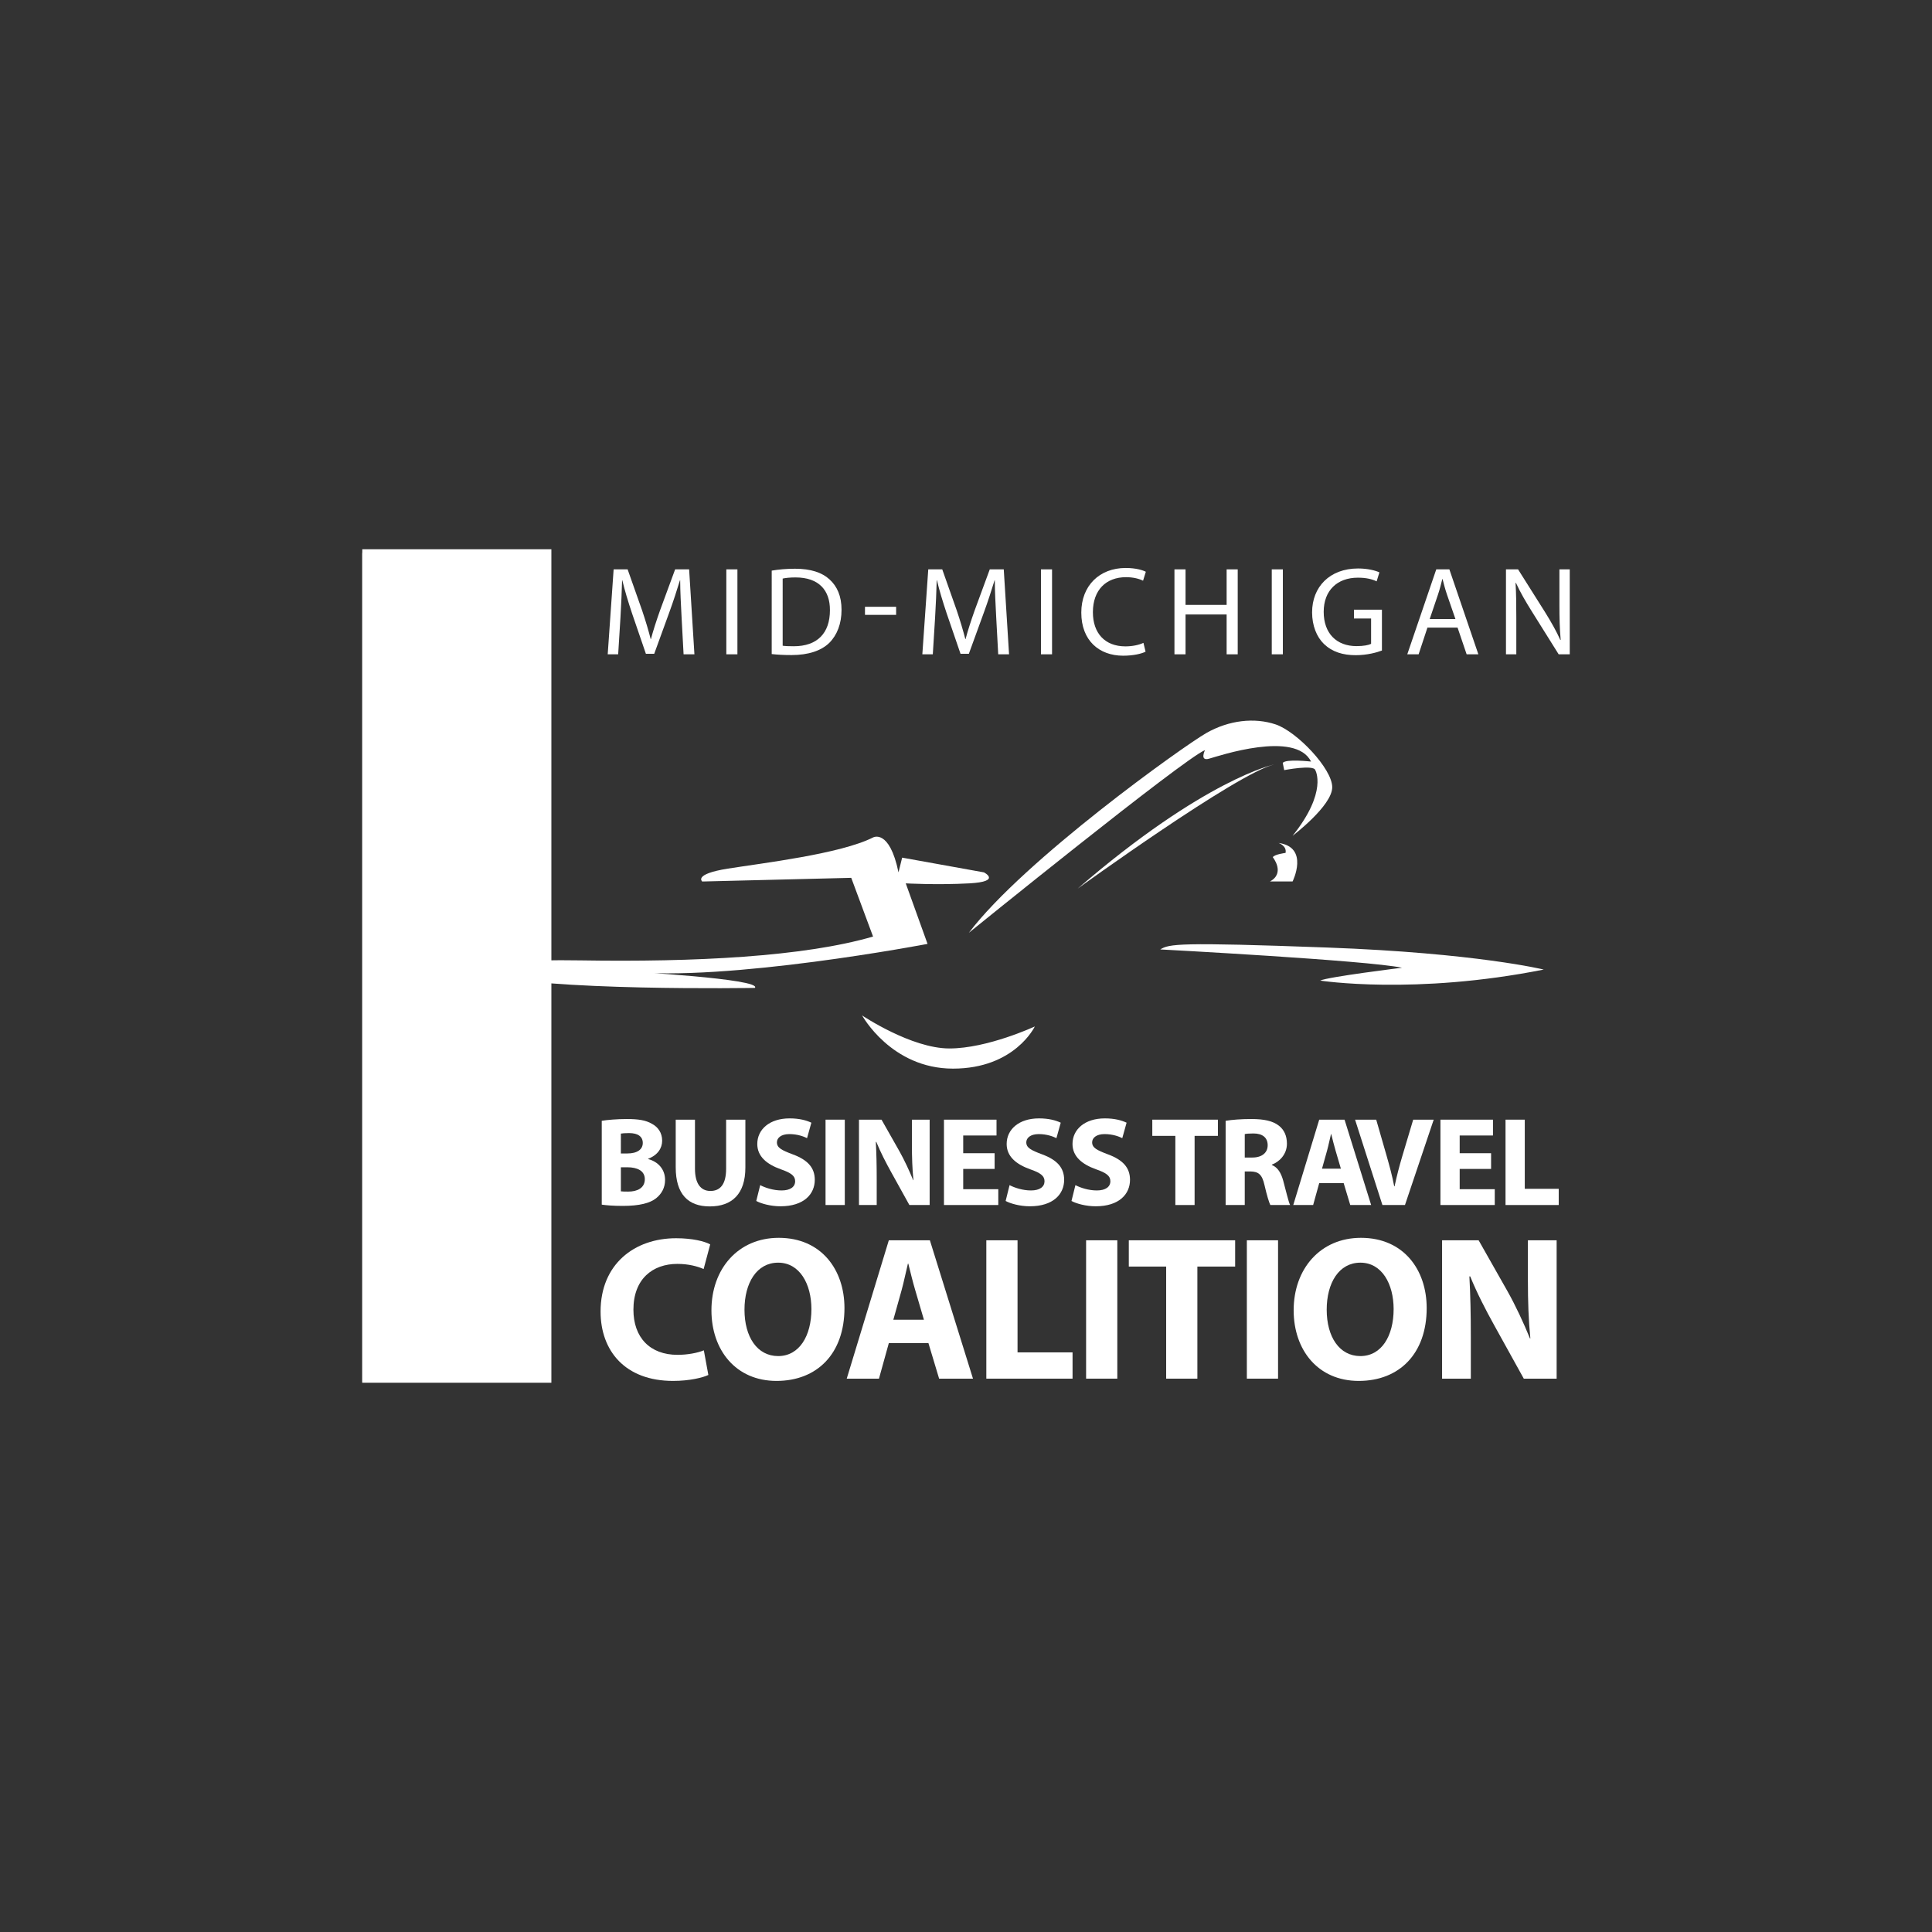 <?xml version="1.0" encoding="utf-8"?>
<!-- Generator: Adobe Illustrator 19.0.0, SVG Export Plug-In . SVG Version: 6.00 Build 0)  -->
<svg version="1.1" id="Layer_1" xmlns="http://www.w3.org/2000/svg" xmlns:xlink="http://www.w3.org/1999/xlink" x="0px" y="0px"
	 viewBox="0 0 800 800" style="enable-background:new 0 0 800 800;" xml:space="preserve">
<rect x="0" y="0" width="800" height="800" fill="#333333" stroke="none"/>
<style type="text/css">
	.st0{fill:#FFFFFF;}
</style>
<rect x="150.018" y="227.438" class="st0" width="78.296" height="345.122"/>
<path class="st0" d="M150.018,228.892v-0.004C149.992,228.853,149.997,228.861,150.018,228.892z M150.018,228.892V572.4
	c0,0,75.334,0.095,75.396,0C221.177,333.687,151.169,230.629,150.018,228.892z"/>
<path class="st0" d="M249.173,498.815c1.783,0.262,4.719,0.524,8.652,0.524c7.027,0,11.327-1.152,13.897-3.198
	c2.202-1.782,3.671-4.3,3.671-7.551c0-4.51-2.989-7.603-7.027-8.652v-0.105c3.986-1.521,5.821-4.405,5.821-7.499
	c0-3.251-1.73-5.664-4.196-6.975c-2.622-1.521-5.611-1.992-10.487-1.992c-4.038,0-8.233,0.367-10.331,0.733L249.173,498.815
	L249.173,498.815z M257.092,469.396c0.628-0.105,1.626-0.209,3.408-0.209c3.618,0,5.663,1.416,5.663,4.089
	c0,2.622-2.203,4.352-6.45,4.352h-2.622V469.396z M257.092,483.344h2.727c3.986,0,7.184,1.416,7.184,4.93
	c0,3.723-3.198,5.138-6.817,5.138c-1.363,0-2.307,0-3.094-0.105V483.344z"/>
<path class="st0" d="M279.8,463.627v19.717c0,11.222,5.193,16.206,14.107,16.206c9.23,0,14.736-5.193,14.736-16.101v-19.822h-7.971
	v20.295c0,6.293-2.307,9.229-6.503,9.229c-4.038,0-6.397-3.094-6.397-9.229v-20.295L279.8,463.627L279.8,463.627z"/>
<path class="st0" d="M313.154,497.294c1.992,1.102,5.978,2.203,10.016,2.203c9.702,0,14.212-5.035,14.212-10.961
	c0-4.982-2.884-8.233-9.125-10.54c-4.614-1.73-6.555-2.727-6.555-4.982c0-1.783,1.678-3.408,5.139-3.408
	c3.409,0,5.978,0.997,7.342,1.678l1.783-6.397c-2.098-0.997-4.982-1.784-9.019-1.784c-8.286,0-13.372,4.563-13.372,10.594
	c0,5.138,3.88,8.391,9.753,10.487c4.247,1.468,5.927,2.728,5.927,4.929c0,2.308-1.941,3.829-5.612,3.829
	c-3.409,0-6.765-1.102-8.862-2.203L313.154,497.294z"/>
<rect x="341.841" y="463.627" class="st0" width="7.971" height="35.345"/>
<path class="st0" d="M363.027,498.972v-10.645c0-5.768-0.105-10.751-0.367-15.471h0.21c1.677,4.143,4.037,8.705,6.135,12.482
	l7.552,13.634h8.39v-35.345h-7.342v10.278c0,5.349,0.158,10.121,0.629,14.788h-0.105c-1.626-3.986-3.671-8.391-5.768-12.113
	l-7.342-12.953h-9.335v35.345H363.027z"/>
<polygon class="st0" points="411.85,477.523 398.845,477.523 398.845,470.182 412.638,470.182 412.638,463.627 390.874,463.627 
	390.874,498.972 413.371,498.972 413.371,492.417 398.845,492.417 398.845,484.027 411.85,484.027 "/>
<path class="st0" d="M416.414,497.294c1.992,1.102,5.978,2.203,10.017,2.203c9.701,0,14.212-5.035,14.212-10.961
	c0-4.982-2.884-8.233-9.124-10.54c-4.616-1.73-6.556-2.727-6.556-4.982c0-1.783,1.677-3.408,5.14-3.408
	c3.408,0,5.978,0.997,7.34,1.678l1.784-6.397c-2.098-0.997-4.982-1.784-9.019-1.784c-8.286,0-13.372,4.563-13.372,10.594
	c0,5.138,3.88,8.391,9.753,10.487c4.247,1.468,5.926,2.728,5.926,4.929c0,2.308-1.94,3.829-5.612,3.829
	c-3.408,0-6.765-1.102-8.863-2.203L416.414,497.294z"/>
<path class="st0" d="M443.683,497.294c1.993,1.102,5.979,2.203,10.017,2.203c9.702,0,14.213-5.035,14.213-10.961
	c0-4.982-2.886-8.233-9.126-10.54c-4.614-1.73-6.554-2.727-6.554-4.982c0-1.783,1.677-3.408,5.138-3.408
	c3.408,0,5.978,0.997,7.342,1.678l1.784-6.397c-2.098-0.997-4.983-1.784-9.021-1.784c-8.285,0-13.372,4.563-13.372,10.594
	c0,5.138,3.881,8.391,9.754,10.487c4.247,1.468,5.926,2.728,5.926,4.929c0,2.308-1.942,3.829-5.612,3.829
	c-3.41,0-6.765-1.102-8.863-2.203L443.683,497.294z"/>
<polygon class="st0" points="486.688,498.972 494.658,498.972 494.658,470.339 504.308,470.339 504.308,463.627 477.143,463.627 
	477.143,470.339 486.688,470.339 "/>
<path class="st0" d="M507.508,498.972h7.918v-13.896h2.36c3.303,0.052,4.824,1.205,5.821,5.663c0.997,4.353,1.888,7.184,2.412,8.233
	h8.18c-0.681-1.363-1.73-5.978-2.832-10.017c-0.891-3.251-2.256-5.559-4.719-6.554v-0.158c3.042-1.102,6.24-4.195,6.24-8.652
	c0-3.253-1.154-5.768-3.303-7.447c-2.518-1.993-6.188-2.779-11.432-2.779c-4.3,0-8.077,0.314-10.645,0.733L507.508,498.972
	L507.508,498.972z M515.427,469.606c0.577-0.158,1.679-0.262,3.619-0.262c3.67,0,5.873,1.677,5.873,4.877
	c0,3.094-2.36,5.088-6.346,5.088h-3.146L515.427,469.606L515.427,469.606z"/>
<path class="st0" d="M556.383,489.9l2.727,9.072h8.652l-11.012-35.345h-10.487l-10.75,35.345h8.232l2.518-9.072H556.383z
	 M547.415,483.922l2.098-7.499c0.578-2.046,1.102-4.721,1.626-6.818h0.105c0.524,2.097,1.154,4.719,1.784,6.818l2.202,7.499H547.415
	z"/>
<path class="st0" d="M581.766,498.972l11.903-35.345h-8.494l-4.511,15.103c-1.205,4.038-2.307,8.233-3.198,12.482h-0.158
	c-0.838-4.405-1.94-8.391-3.147-12.638l-4.3-14.945h-8.758l11.328,35.345L581.766,498.972L581.766,498.972z"/>
<polygon class="st0" points="617.427,477.523 604.422,477.523 604.422,470.182 618.213,470.182 618.213,463.627 596.451,463.627 
	596.451,498.972 618.948,498.972 618.948,492.417 604.422,492.417 604.422,484.027 617.427,484.027 "/>
<polygon class="st0" points="623.407,498.972 645.432,498.972 645.432,492.261 631.378,492.261 631.378,463.627 623.407,463.627 "/>
<path class="st0" d="M291.445,559.141c-2.635,1.104-6.886,1.869-10.881,1.869c-11.476,0-18.277-7.226-18.277-18.7
	c0-12.751,7.991-18.957,18.192-18.957c4.676,0,8.331,1.021,10.881,2.125l2.72-10.201c-2.295-1.276-7.396-2.55-14.111-2.55
	c-17.341,0-31.283,10.795-31.283,30.347c0,16.322,10.201,28.732,30.008,28.732c6.885,0,12.326-1.361,14.62-2.465L291.445,559.141z"
	/>
<path class="st0" d="M322.473,512.558c-16.832,0-27.881,12.836-27.881,30.007c0,16.405,10.031,29.242,26.946,29.242
	c16.832,0,28.137-11.306,28.137-30.177C349.675,525.733,340.069,512.558,322.473,512.558z M322.218,522.843
	c8.925,0,13.771,8.84,13.771,19.212c0,11.135-5.015,19.467-13.771,19.467c-8.671,0-13.941-7.907-13.941-19.212
	C308.278,531.173,313.378,522.843,322.218,522.843z"/>
<path class="st0" d="M384.446,556.165l4.421,14.706h14.026l-17.851-57.293h-17.001l-17.426,57.293h13.346l4.08-14.706H384.446z
	 M369.909,546.474l3.4-12.155c0.935-3.316,1.786-7.652,2.635-11.052h0.17c0.85,3.4,1.871,7.65,2.891,11.052l3.57,12.155H369.909z"/>
<polygon class="st0" points="408.419,570.871 444.121,570.871 444.121,559.991 421.34,559.991 421.34,513.577 408.419,513.577 "/>
<rect x="449.732" y="513.577" class="st0" width="12.922" height="57.293"/>
<polygon class="st0" points="482.885,570.871 495.806,570.871 495.806,524.459 511.447,524.459 511.447,513.577 467.415,513.577 
	467.415,524.459 482.885,524.459 "/>
<rect x="516.292" y="513.577" class="st0" width="12.922" height="57.293"/>
<path class="st0" d="M563.557,512.558c-16.832,0-27.882,12.836-27.882,30.007c0,16.405,10.031,29.242,26.947,29.242
	c16.832,0,28.138-11.306,28.138-30.177C590.758,525.733,581.152,512.558,563.557,512.558z M563.302,522.843
	c8.925,0,13.77,8.84,13.77,19.212c0,11.135-5.015,19.467-13.77,19.467c-8.672,0-13.942-7.907-13.942-19.212
	C549.361,531.173,554.461,522.843,563.302,522.843z"/>
<path class="st0" d="M609.037,570.871v-17.256c0-9.349-0.17-17.426-0.595-25.077h0.34c2.72,6.716,6.544,14.112,9.946,20.231
	l12.241,22.102h13.6v-57.293h-11.899v16.662c0,8.67,0.255,16.405,1.019,23.972h-0.17c-2.635-6.461-5.951-13.602-9.351-19.637
	l-11.901-20.997h-15.131v57.293H609.037z"/>
<path class="st0" d="M283.058,270.937h4.488l-2.192-35.176h-5.793l-6.262,17.014c-1.566,4.436-2.818,8.299-3.758,11.847h-0.104
	c-0.939-3.653-2.088-7.516-3.549-11.847l-6.003-17.014h-5.793l-2.452,35.176h4.332l0.939-15.082
	c0.313-5.324,0.574-11.169,0.679-15.552h0.104c0.992,4.174,2.348,8.662,4.018,13.674l5.741,16.753h3.445l6.21-17.067
	c1.775-4.854,3.183-9.29,4.436-13.361h0.105c0,4.332,0.312,10.281,0.574,15.188L283.058,270.937z"/>
<rect x="300.756" y="235.76" class="st0" width="4.593" height="35.176"/>
<path class="st0" d="M319.547,270.832c2.297,0.262,4.958,0.418,8.247,0.418c6.837,0,12.265-1.774,15.605-5.062
	c3.236-3.235,5.062-7.933,5.062-13.673c0-5.689-1.827-9.76-5.01-12.63c-3.08-2.819-7.725-4.385-14.248-4.385
	c-3.601,0-6.888,0.314-9.655,0.783L319.547,270.832L319.547,270.832z M324.087,239.571c1.201-0.262,2.975-0.47,5.323-0.47
	c9.603,0,14.3,5.272,14.248,13.569c0,9.499-5.219,14.927-14.979,14.927c-1.774,0-3.444-0.053-4.592-0.208V239.571z"/>
<rect x="358.172" y="251.261" class="st0" width="12.892" height="3.34"/>
<path class="st0" d="M413.34,270.937h4.488l-2.192-35.176h-5.794l-6.262,17.014c-1.565,4.436-2.818,8.299-3.758,11.847h-0.104
	c-0.939-3.653-2.088-7.516-3.549-11.847l-6.002-17.014h-5.793l-2.453,35.176h4.332l0.94-15.082
	c0.312-5.324,0.573-11.169,0.678-15.552h0.104c0.992,4.174,2.349,8.662,4.019,13.674l5.741,16.753h3.444l6.211-17.067
	c1.774-4.854,3.183-9.29,4.437-13.361h0.103c0,4.332,0.312,10.281,0.573,15.188L413.34,270.937z"/>
<rect x="431.039" y="235.76" class="st0" width="4.592" height="35.176"/>
<path class="st0" d="M473.472,266.187c-1.827,0.887-4.646,1.461-7.463,1.461c-8.508,0-13.466-5.48-13.466-14.143
	c0-9.238,5.48-14.509,13.726-14.509c2.923,0,5.377,0.626,7.046,1.461l1.148-3.705c-1.201-0.626-4.018-1.566-8.351-1.566
	c-10.907,0-18.371,7.411-18.371,18.477c0,11.585,7.411,17.848,17.327,17.848c4.281,0,7.673-0.834,9.29-1.669L473.472,266.187z"/>
<polygon class="st0" points="486.314,235.76 486.314,270.937 490.907,270.937 490.907,254.443 507.922,254.443 507.922,270.937 
	512.513,270.937 512.513,235.76 507.922,235.76 507.922,250.477 490.907,250.477 490.907,235.76 "/>
<rect x="526.609" y="235.76" class="st0" width="4.593" height="35.176"/>
<path class="st0" d="M572.227,252.461H560.64v3.653h7.098v10.491c-1.043,0.521-3.08,0.939-6.053,0.939
	c-8.247,0-13.571-5.272-13.571-14.196c0-8.82,5.584-14.143,14.144-14.143c3.55,0,5.898,0.626,7.777,1.512l1.148-3.706
	c-1.513-0.731-4.749-1.617-8.82-1.617c-11.796,0-19.05,7.672-19.05,18.163c0,5.48,1.879,10.177,4.907,13.1
	c3.443,3.288,7.828,4.644,13.151,4.644c4.749,0,8.822-1.148,10.856-1.932L572.227,252.461L572.227,252.461z"/>
<path class="st0" d="M603.546,259.872l3.757,11.064h4.854l-12.004-35.176h-5.427l-12.004,35.176h4.698l3.653-11.064L603.546,259.872
	L603.546,259.872z M592.012,256.322l3.445-10.177c0.731-2.139,1.253-4.333,1.774-6.368h0.105c0.522,2.035,1.043,4.123,1.827,6.42
	l3.497,10.124L592.012,256.322L592.012,256.322z"/>
<path class="st0" d="M627.872,270.937v-15.032c0-5.845-0.052-10.072-0.312-14.507l0.158-0.053c1.722,3.809,4.071,7.829,6.523,11.743
	l11.169,17.849H650v-35.176h-4.279v14.717c0,5.48,0.105,9.76,0.522,14.457l-0.157,0.052c-1.618-3.601-3.706-7.307-6.263-11.429
	l-11.222-17.797h-5.01v35.176L627.872,270.937L627.872,270.937z"/>
<path class="st0" d="M312.602,409.07c0,0-88.069,1.515-113.656-6.072c0,0-6.023-6.077,41.407-5.323
	c47.4,0.76,92.567-1.522,121.16-9.871l-9.033-24.313l-61.696,1.521c0,0-3.782-3.04,10.521-5.323
	c14.304-2.277,46.649-6.067,60.209-12.918c0,0,6.769-3.776,10.534,14.454l1.513-6.097l33.855,6.097c0,0,7.543,3.8-6.003,4.553
	c-13.577,0.738-26.36,0-26.36,0l9.024,25.067c0,0-83.54,15.953-124.914,11.379C259.163,402.222,315.606,405.282,312.602,409.07"/>
<path class="st0" d="M356.983,420.472c0,0,12.045,22.022,37.624,22.022c25.612,0,33.891-17.462,33.891-17.462
	s-19.561,9.112-35.368,9.112C377.307,434.145,356.983,420.472,356.983,420.472"/>
<path class="st0" d="M480.436,393.137c0,0,85.818,4.539,100.101,7.581c0,0-30.866,3.801-33.872,5.323c0,0,39.125,6.083,92.568-4.568
	c0,0-27.864-6.838-89.562-9.118C487.96,390.082,484.189,390.843,480.436,393.137"/>
<path class="st0" d="M527.042,354.96c0,0,5.282,6.493-1.147,10.022h9.343c0,0,7.046-14.168-5.819-15.936
	c0,0,3.493,1.156,2.904,4.121C532.324,353.167,527.66,353.764,527.042,354.96"/>
<path class="st0" d="M535.239,346.08c0,0,16.408-12.412,16.408-20.115c0-7.675-14.631-23.022-23.406-25.993
	c-8.802-2.953-19.344-1.769-28.704,3.55c-9.373,5.33-75.536,52.598-98.362,82.735c0,0,88.99-72.114,97.777-75.642
	c0,0-2.331,4.732,1.758,3.527c4.095-1.164,35.738-11.804,42.161,1.205c0,0-10.549-1.205-11.708,0.579l0.602,2.964
	c0,0,12.267-2.361,12.864,0C544.63,318.892,549.907,327.757,535.239,346.08"/>
<path class="st0" d="M527.66,316.53c0,0-28.707,5.916-81.415,51.419C446.245,367.949,512.409,320.066,527.66,316.53"/>
</svg>
